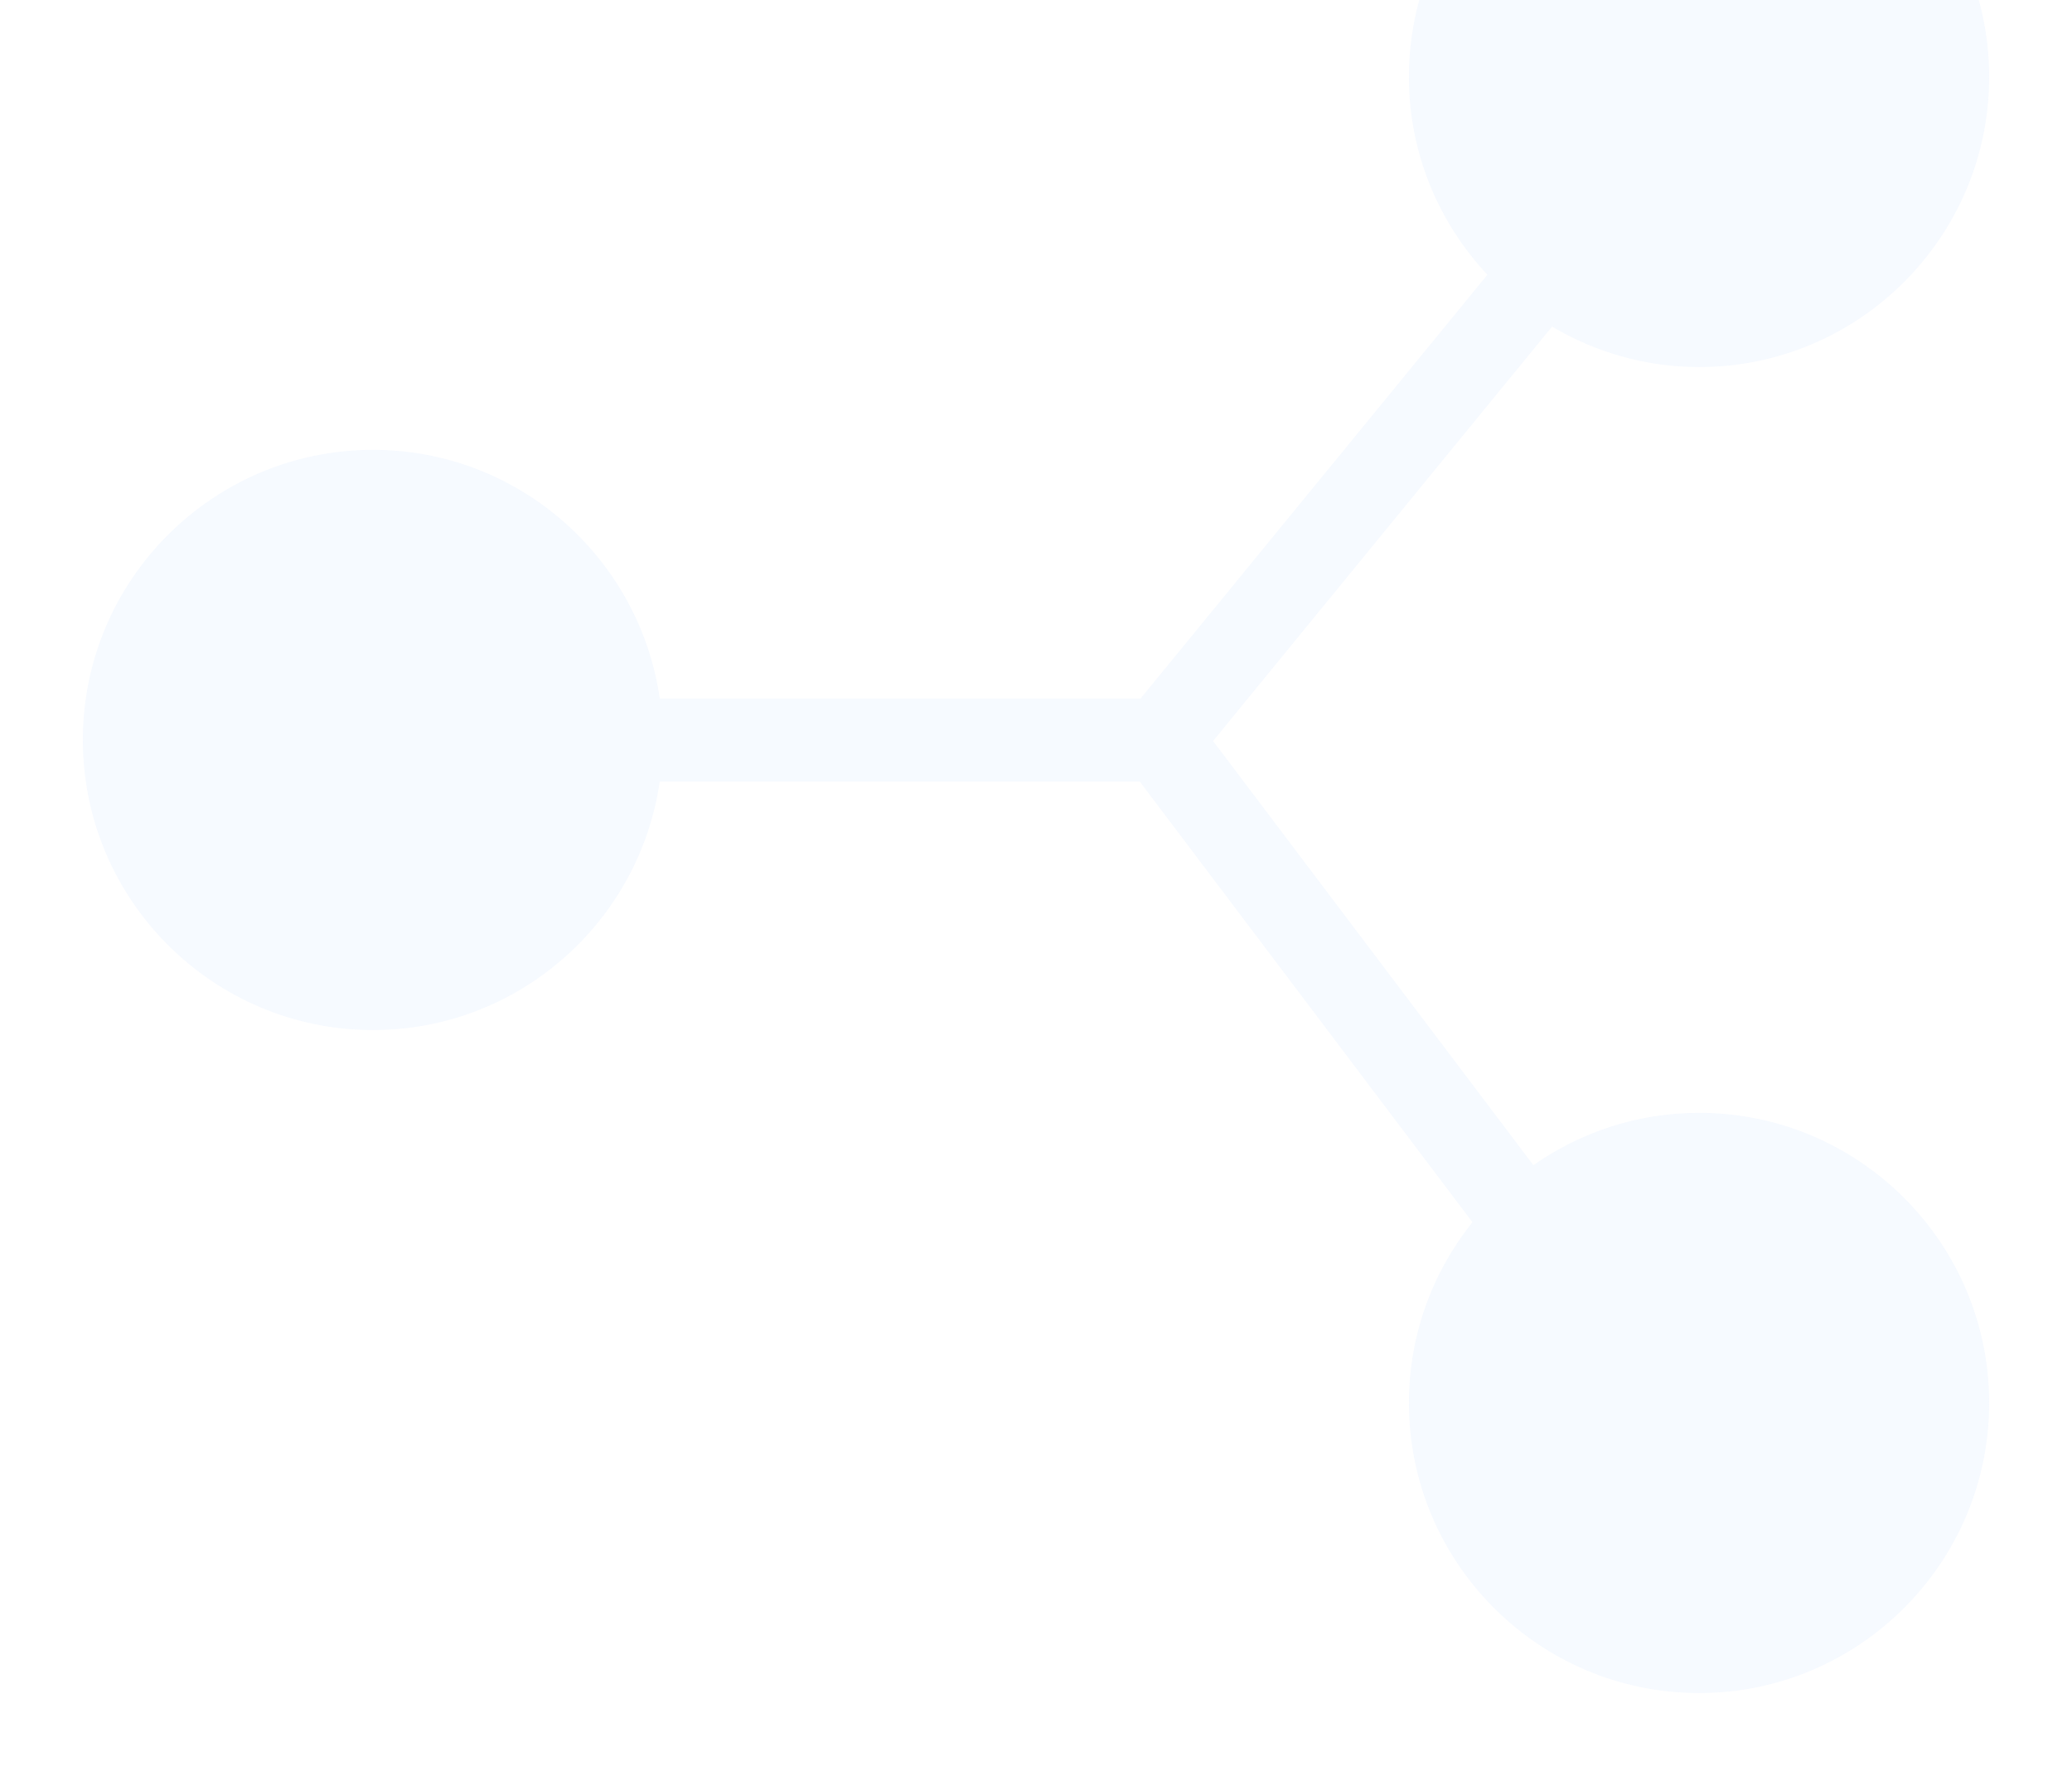 <svg width="140" height="120" viewBox="0 0 140 120" fill="none" xmlns="http://www.w3.org/2000/svg">
<g opacity="0.15">
<path d="M114.8 -14.4C103.992 -14.4 95.2 -5.608 95.2 5.2C95.2 10.368 97.224 15.06 100.504 18.566L77.071 47.2H44.575C43.209 37.718 35.054 30.4 25.2 30.4C14.392 30.4 5.6 39.192 5.6 50C5.6 60.808 14.392 69.6 25.2 69.6C35.054 69.6 43.209 62.282 44.575 52.8H77.005L99.493 82.588C96.811 85.942 95.2 90.182 95.2 94.8C95.2 105.608 103.992 114.4 114.8 114.4C125.608 114.4 134.4 105.608 134.4 94.8C134.4 83.992 125.608 75.2 114.8 75.2C110.636 75.2 106.783 76.516 103.605 78.738L81.96 50.071L104.868 22.066C107.786 23.79 111.172 24.8 114.8 24.8C125.608 24.8 134.4 16.008 134.4 5.2C134.4 -5.608 125.608 -14.4 114.8 -14.4Z" fill="#A8CBFF" fill-opacity="0.75"/>
</g>
</svg>
